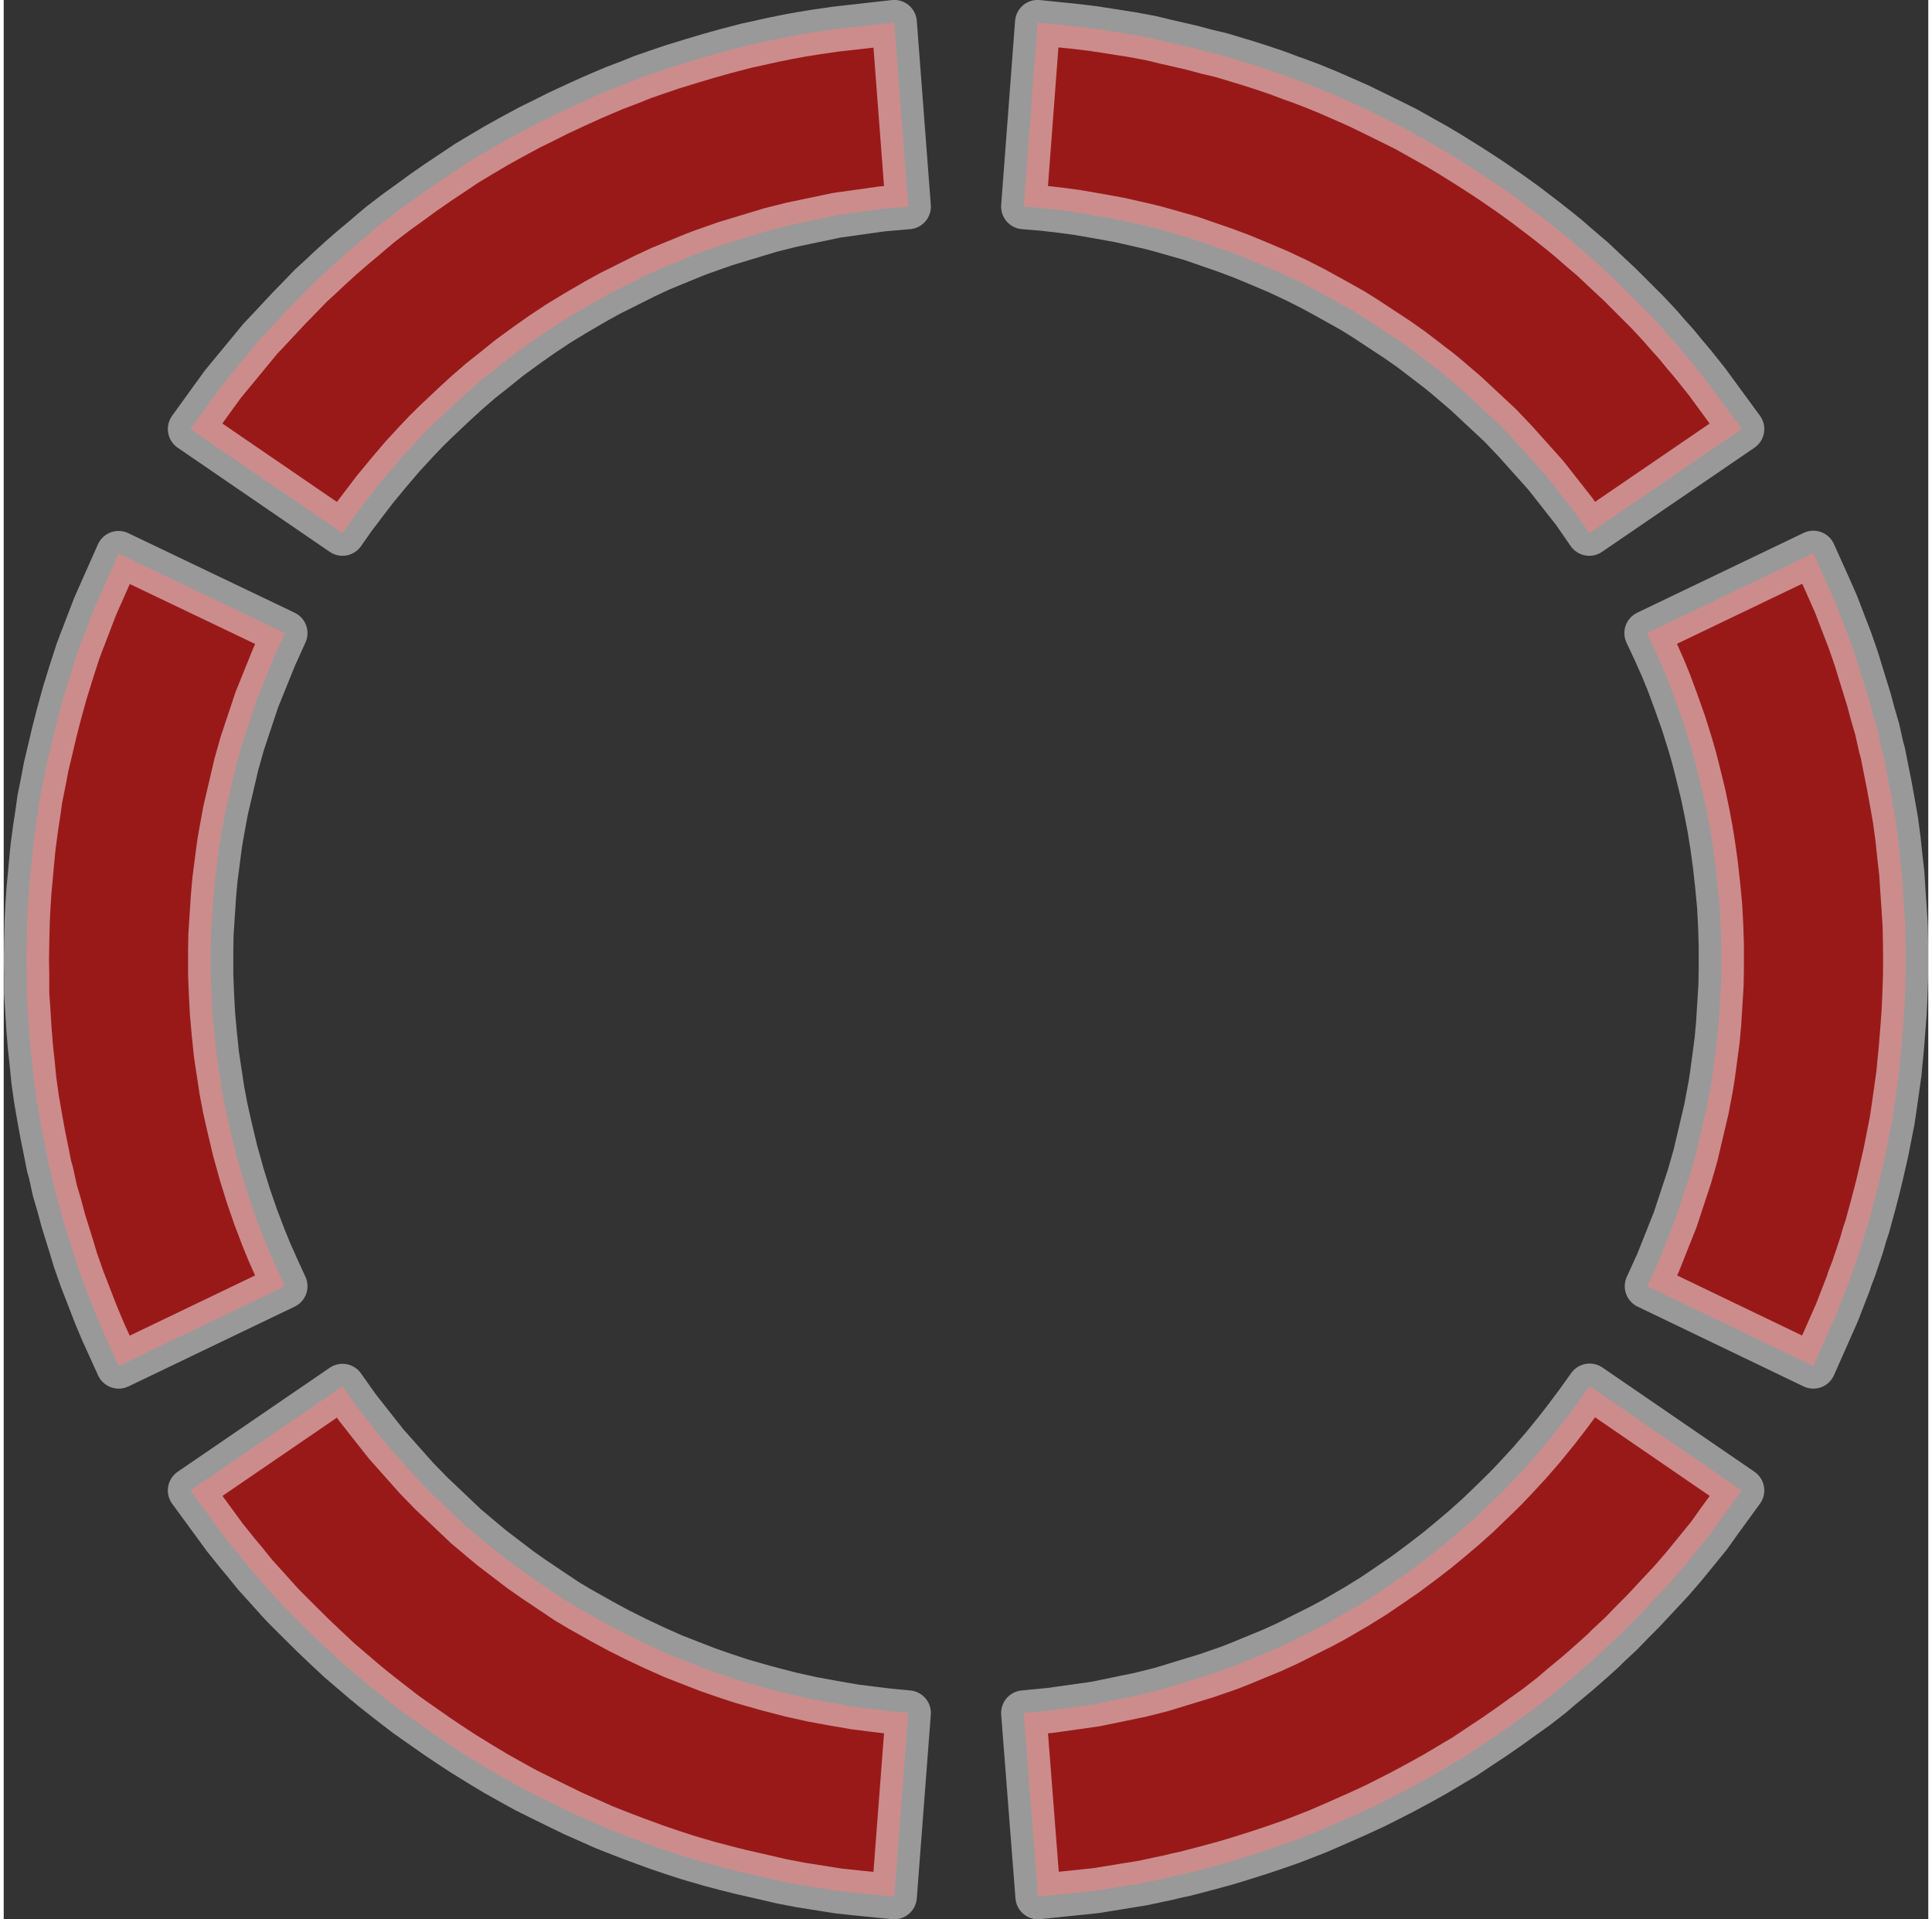 <?xml version="1.0" encoding="UTF-8"?>
<!DOCTYPE svg PUBLIC "-//W3C//DTD SVG 1.0//EN" "http://www.w3.org/TR/2001/REC-SVG-20010904/DTD/svg10.dtd">
<!-- Creator: CorelDRAW X6 -->
<svg xmlns="http://www.w3.org/2000/svg" xml:space="preserve" width="151px" height="150px" version="1.0" shape-rendering="geometricPrecision" text-rendering="geometricPrecision" image-rendering="optimizeQuality" fill-rule="evenodd" clip-rule="evenodd"
viewBox="0 0 15100 15058"
 xmlns:xlink="http://www.w3.org/1999/xlink">
 <rect x="0" y="0" width="15100" height="15058" fill="#333333" stroke="none"/>
 <g id="_7150.cgm:type:overlay">
  <IC_ColorNameTable/>
  <PictureProperties/>
  <polygon fill="red" fill-opacity="0.502" stroke="white" stroke-width="354.788" stroke-linecap="square" stroke-linejoin="round" stroke-opacity="0.502" points="901,4343 2206,4967 2121,5155 1986,5489 1872,5831 1826,5994 1741,6357 1707,6542 1694,6618 1658,6894 1646,7026 1626,7333 1624,7450 1624,7646 1630,7800 1638,7951 1652,8108 1669,8272 1691,8417 1712,8556 1738,8693 1769,8831 1815,9025 1842,9122 1869,9219 1921,9386 1976,9545 2036,9703 2084,9821 2144,9956 2206,10091 902,10717 781,10451 725,10318 615,10034 564,9889 528,9770 467,9574 436,9458 401,9339 371,9201 356,9149 332,9027 306,8899 285,8784 275,8726 257,8622 236,8472 223,8339 209,8209 198,8070 190,7941 180,7795 180,7645 178,7527 180,7401 184,7229 190,7110 198,6988 213,6826 226,6686 231,6639 249,6503 270,6365 283,6270 310,6136 332,6019 371,5855 398,5740 433,5604 480,5433 498,5376 525,5288 545,5226 581,5114 618,5015 624,5001 656,4917 717,4758 "/>
  <polygon fill="red" fill-opacity="0.502" stroke="white" stroke-width="354.788" stroke-linecap="square" stroke-linejoin="round" stroke-opacity="0.502" points="1465,11693 2658,10877 2777,11045 3000,11328 3241,11599 3358,11719 3629,11976 3773,12097 3832,12146 4055,12316 4162,12391 4417,12562 4518,12622 4690,12719 4825,12792 4961,12860 5103,12927 5253,12994 5389,13047 5520,13098 5652,13144 5785,13188 5977,13243 6076,13269 6173,13294 6343,13332 6508,13362 6675,13391 6801,13407 6949,13425 7097,13439 6987,14880 6696,14851 6553,14836 6251,14788 6100,14759 5980,14731 5779,14685 5664,14656 5542,14624 5408,14585 5355,14569 5238,14531 5115,14489 5004,14448 4949,14428 4852,14391 4710,14335 4589,14281 4467,14227 4342,14166 4226,14109 4095,14044 3965,13972 3863,13915 3753,13849 3607,13759 3506,13693 3406,13626 3273,13533 3158,13452 3120,13423 3010,13338 2901,13252 2827,13191 2724,13103 2634,13026 2511,12911 2424,12828 2324,12729 2200,12605 2158,12560 2097,12492 2053,12443 1975,12357 1909,12276 1899,12263 1842,12195 1735,12062 "/>
  <polygon fill="red" fill-opacity="0.502" stroke="white" stroke-width="354.788" stroke-linecap="square" stroke-linejoin="round" stroke-opacity="0.502" points="8115,14880 8003,13439 8209,13419 8565,13369 8919,13296 9082,13255 9439,13146 9618,13084 9689,13056 9947,12950 10068,12895 10341,12758 10445,12702 10615,12603 10746,12522 10870,12438 11001,12348 11134,12249 11248,12161 11357,12071 11464,11980 11568,11887 11712,11748 11784,11677 11854,11604 11972,11476 12082,11349 12189,11217 12267,11116 12355,10998 12443,10875 13636,11693 13464,11929 13380,12047 13187,12284 13086,12401 13003,12490 12862,12641 12779,12724 12691,12815 12588,12911 12549,12950 12458,13032 12360,13118 12268,13195 12224,13231 12145,13299 12024,13393 11916,13470 11809,13547 11695,13626 11586,13698 11465,13779 11335,13856 11236,13915 11125,13977 10973,14059 10865,14114 10758,14168 10610,14236 10481,14293 10438,14312 10311,14367 10181,14418 10092,14452 9965,14496 9852,14534 9689,14585 9576,14619 9439,14656 9271,14700 9210,14713 9122,14734 9058,14747 8943,14772 8839,14789 8825,14791 8735,14806 8567,14833 "/>
  <polygon fill="red" fill-opacity="0.502" stroke="white" stroke-width="354.788" stroke-linecap="square" stroke-linejoin="round" stroke-opacity="0.502" points="14198,10717 12896,10091 12981,9904 13114,9570 13227,9227 13274,9063 13359,8702 13394,8516 13406,8440 13443,8164 13455,8033 13474,7727 13476,7608 13476,7412 13471,7258 13463,7108 13448,6950 13430,6787 13410,6641 13388,6503 13362,6367 13333,6228 13285,6033 13260,5936 13232,5839 13180,5673 13124,5515 13065,5355 13017,5238 12957,5103 12893,4967 14198,4341 14319,4610 14377,4742 14486,5026 14536,5170 14572,5288 14633,5485 14664,5600 14699,5720 14730,5859 14744,5909 14768,6032 14794,6161 14815,6277 14825,6332 14843,6436 14863,6585 14877,6720 14892,6849 14901,6990 14910,7118 14919,7264 14922,7413 14923,7531 14922,7657 14916,7829 14910,7951 14901,8070 14888,8232 14874,8373 14870,8419 14851,8556 14831,8695 14817,8790 14791,8922 14768,9039 14730,9205 14703,9318 14667,9456 14621,9624 14601,9683 14576,9770 14555,9833 14518,9944 14480,10043 14477,10057 14444,10142 14383,10299 "/>
  <polygon fill="red" fill-opacity="0.502" stroke="white" stroke-width="354.788" stroke-linecap="square" stroke-linejoin="round" stroke-opacity="0.502" points="13636,3366 12440,4183 12323,4014 12100,3730 11859,3461 11744,3340 11471,3085 11327,2962 11268,2913 11046,2743 10938,2667 10683,2499 10582,2436 10410,2340 10275,2266 10141,2198 9998,2131 9847,2067 9712,2011 9578,1961 9448,1916 9315,1870 9122,1815 9025,1788 8928,1765 8756,1726 8591,1696 8424,1667 8297,1650 8151,1633 8003,1621 8112,177 8406,207 8547,224 8849,271 9000,299 9120,328 9321,374 9436,405 9558,434 9693,475 9744,490 9863,528 9985,569 10097,611 10151,630 10250,667 10390,724 10511,777 10633,831 10758,892 10874,949 11003,1013 11136,1088 11238,1145 11347,1210 11493,1301 11594,1366 11695,1433 11828,1525 11943,1608 11981,1637 12090,1720 12199,1806 12274,1867 12375,1955 12467,2033 12590,2149 12677,2230 12776,2329 12900,2453 12943,2499 13005,2566 13047,2615 13126,2703 13191,2783 13202,2795 13260,2864 13365,2996 "/>
  <polygon fill="red" fill-opacity="0.502" stroke="white" stroke-width="354.788" stroke-linecap="square" stroke-linejoin="round" stroke-opacity="0.502" points="6987,177 7097,1621 6891,1639 6535,1689 6182,1763 6018,1804 5661,1912 5482,1975 5411,2002 5153,2108 5033,2164 4759,2301 4655,2358 4485,2457 4355,2536 4228,2620 4100,2710 3966,2808 3852,2900 3742,2987 3637,3078 3533,3173 3387,3311 3316,3381 3246,3454 3128,3582 3019,3710 2911,3841 2834,3942 2745,4059 2658,4183 1465,3366 1636,3129 1721,3012 1915,2777 2014,2657 2098,2568 2238,2418 2321,2333 2408,2243 2512,2147 2551,2110 2643,2026 2741,1941 2832,1865 2876,1827 2957,1759 3077,1667 3184,1590 3291,1512 3406,1432 3514,1360 3635,1279 3764,1202 3864,1143 3975,1081 4127,999 4235,946 4342,892 4490,823 4618,765 4662,746 4789,692 4918,643 5009,606 5136,562 5248,524 5411,474 5522,441 5660,402 5829,358 5890,345 5979,325 6043,311 6157,288 6261,269 6274,267 6366,252 6532,228 "/>
 </g>
</svg>
